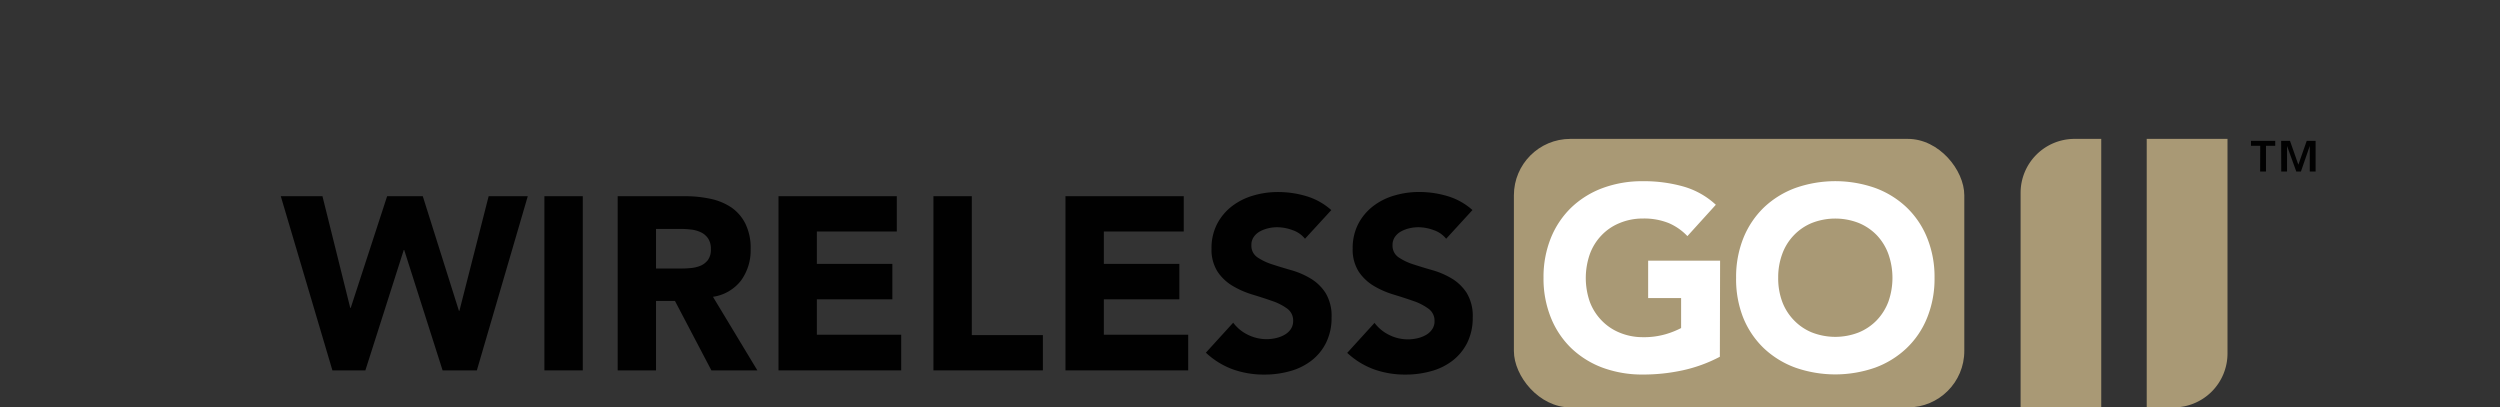 <svg xmlns:xlink="http://www.w3.org/1999/xlink" xmlns="http://www.w3.org/2000/svg" id="Layer_1" data-name="Layer 1" viewBox="0 0 540 88" foxified="" width="540"  height="88" ><rect x="0" y="0" width="540" height="88" fill="#333333" stroke="none"/><defs><style>.cls-1{fill:#010101;}.cls-2{fill:#a99975;}.cls-3{fill:#fff;}</style></defs><path class="cls-1" d="M60.65,42.38h9l6,24.12h.11l7.86-24.12h7.7l7.81,24.76h.1l6.32-24.76H114L103,80H95.6L87.31,54h-.1L78.92,80H71.8Z"/><path class="cls-1" d="M117.59,42.38h8.29V80h-8.29Z"/><path class="cls-1" d="M133.42,42.38H148a25.88,25.88,0,0,1,5.45.56,12.85,12.85,0,0,1,4.51,1.86A9.3,9.3,0,0,1,161,48.31a11.87,11.87,0,0,1,1.14,5.49,11.06,11.06,0,0,1-2.07,6.78A9.34,9.34,0,0,1,154,64.11L163.59,80h-9.93l-7.87-15H141.7V80h-8.28ZM141.7,58h4.89c.74,0,1.53,0,2.36-.08a7.42,7.42,0,0,0,2.26-.48,4,4,0,0,0,1.68-1.25,3.8,3.8,0,0,0,.66-2.39,4,4,0,0,0-.59-2.28,3.85,3.85,0,0,0-1.48-1.3,6.51,6.51,0,0,0-2.07-.62,18,18,0,0,0-2.29-.15H141.7Z"/><path class="cls-1" d="M168.16,42.38h25.55V50H176.44v7h16.31v7.65H176.44v7.65h18.22V80h-26.5Z"/><path class="cls-1" d="M201.62,42.38h8.29v30h15.35V80H201.62Z"/><path class="cls-1" d="M230.14,42.38h25.55V50H238.43v7h16.31v7.65H238.43v7.65h18.22V80H230.14Z"/><path class="cls-1" d="M281.88,51.57a5.84,5.84,0,0,0-2.74-1.88,9.72,9.72,0,0,0-3.26-.61,8.63,8.63,0,0,0-1.86.21,7.13,7.13,0,0,0-1.81.66,3.91,3.91,0,0,0-1.38,1.2,3,3,0,0,0-.53,1.8,3,3,0,0,0,1.27,2.61,12.38,12.38,0,0,0,3.22,1.54c1.29.42,2.68.85,4.17,1.27a17.44,17.44,0,0,1,4.17,1.81,9.89,9.89,0,0,1,3.21,3.13,9.57,9.57,0,0,1,1.28,5.26A12.08,12.08,0,0,1,286.45,74a11.11,11.11,0,0,1-3.16,3.88,13.32,13.32,0,0,1-4.62,2.28,20.21,20.21,0,0,1-5.55.75,19.92,19.92,0,0,1-6.8-1.12,17.1,17.1,0,0,1-5.85-3.61l5.9-6.48a8.65,8.65,0,0,0,3.21,2.63,9.2,9.2,0,0,0,4,.93,9,9,0,0,0,2.05-.24,6.67,6.67,0,0,0,1.86-.72,4,4,0,0,0,1.33-1.22,3.1,3.1,0,0,0,.5-1.75,3.15,3.15,0,0,0-1.3-2.68A11.91,11.91,0,0,0,274.76,65c-1.31-.46-2.73-.92-4.25-1.38a19.08,19.08,0,0,1-4.25-1.86A10.1,10.1,0,0,1,263,58.69a8.8,8.8,0,0,1-1.31-5,11.3,11.3,0,0,1,1.2-5.31,11.59,11.59,0,0,1,3.19-3.82,13.78,13.78,0,0,1,4.59-2.31,18.6,18.6,0,0,1,5.37-.77,21.21,21.21,0,0,1,6.16.9,14.12,14.12,0,0,1,5.36,3Z"/><path class="cls-1" d="M312.37,51.57a5.84,5.84,0,0,0-2.74-1.88,9.72,9.72,0,0,0-3.26-.61,8.56,8.56,0,0,0-1.86.21,7.13,7.13,0,0,0-1.81.66,3.83,3.83,0,0,0-1.38,1.2,3,3,0,0,0-.53,1.8,3,3,0,0,0,1.27,2.61,12.23,12.23,0,0,0,3.22,1.54c1.29.42,2.68.85,4.17,1.27a17.61,17.61,0,0,1,4.17,1.81,9.89,9.89,0,0,1,3.21,3.13,9.57,9.57,0,0,1,1.28,5.26A12.08,12.08,0,0,1,316.94,74a11.22,11.22,0,0,1-3.16,3.88,13.32,13.32,0,0,1-4.62,2.28,20.23,20.23,0,0,1-5.56.75,19.9,19.9,0,0,1-6.79-1.12A17.1,17.1,0,0,1,291,76.22l5.9-6.48a8.65,8.65,0,0,0,3.21,2.63,9,9,0,0,0,6.06.69,6.67,6.67,0,0,0,1.86-.72,4,4,0,0,0,1.32-1.22,3,3,0,0,0,.51-1.75,3.15,3.15,0,0,0-1.3-2.68A11.91,11.91,0,0,0,305.25,65c-1.31-.46-2.73-.92-4.25-1.38a19.08,19.08,0,0,1-4.25-1.86,10.1,10.1,0,0,1-3.26-3.08,8.8,8.8,0,0,1-1.31-5,11.3,11.3,0,0,1,1.2-5.31,11.59,11.59,0,0,1,3.19-3.82,13.68,13.68,0,0,1,4.59-2.31,18.6,18.6,0,0,1,5.37-.77,21.21,21.21,0,0,1,6.16.9,14.12,14.12,0,0,1,5.36,3Z"/><path class="cls-1" d="M488.21,31.49h-2V30.43h5.24v1.06h-2v5.56h-1.26Zm4.52-1.06h1.91l1.78,5.08h.05l1.78-5.08h1.92v6.62h-1.26V31.52h0L497,37.05h-1L494,31.52h0v5.53h-1.25Z"/><rect class="cls-2" x="327" y="30" width="97.29" height="58" rx="12.19"/><path class="cls-3" d="M371.49,77.06A31.52,31.52,0,0,1,363.41,80a40.25,40.25,0,0,1-8.58.9,24.78,24.78,0,0,1-8.59-1.45,19.8,19.8,0,0,1-6.79-4.19A19,19,0,0,1,335,68.64,22.54,22.54,0,0,1,333.4,60,22.52,22.52,0,0,1,335,51.37a19.11,19.11,0,0,1,4.46-6.6,19.78,19.78,0,0,1,6.79-4.18,24.55,24.55,0,0,1,8.59-1.45,31.3,31.3,0,0,1,8.78,1.15,17.22,17.22,0,0,1,7,3.94L364.48,51a12.25,12.25,0,0,0-4-2.8,14.3,14.3,0,0,0-5.61-1,12.92,12.92,0,0,0-5.08,1,11.18,11.18,0,0,0-3.89,2.66,11.53,11.53,0,0,0-2.51,4.07,15.67,15.67,0,0,0,0,10.24,11.67,11.67,0,0,0,2.51,4,11.32,11.32,0,0,0,3.89,2.66,12.92,12.92,0,0,0,5.08,1,16.76,16.76,0,0,0,4.94-.65,18.55,18.55,0,0,0,3.31-1.32V64.38H356V56.3h15.54Z"/><path class="cls-3" d="M375,60a22.52,22.52,0,0,1,1.59-8.63,19.11,19.11,0,0,1,4.46-6.6,19.78,19.78,0,0,1,6.79-4.18,26,26,0,0,1,17.17,0,19.69,19.69,0,0,1,6.79,4.18,18.84,18.84,0,0,1,4.46,6.6,22.34,22.34,0,0,1,1.6,8.63,22.35,22.35,0,0,1-1.6,8.64,18.71,18.71,0,0,1-4.46,6.59A19.71,19.71,0,0,1,405,79.42a26.14,26.14,0,0,1-17.17,0A19.8,19.8,0,0,1,381,75.23a19,19,0,0,1-4.46-6.59A22.54,22.54,0,0,1,375,60m9.09,0a14.59,14.59,0,0,0,.86,5.14,11.58,11.58,0,0,0,2.51,4,11.32,11.32,0,0,0,3.89,2.66,13.89,13.89,0,0,0,10.15,0,11.5,11.5,0,0,0,3.91-2.66,11.83,11.83,0,0,0,2.49-4,15.5,15.5,0,0,0,0-10.24,11.68,11.68,0,0,0-2.49-4.07,11.5,11.5,0,0,0-3.91-2.66,13.89,13.89,0,0,0-10.15,0,11.32,11.32,0,0,0-3.89,2.66,11.44,11.44,0,0,0-2.51,4.07,14.6,14.6,0,0,0-.86,5.1"/><path class="cls-2" d="M448,30h5.87V88H436.45V41.64A11.65,11.65,0,0,1,448,30Z"/><path class="cls-2" d="M469.56,88h-5.87V30h17.45V76.36A11.65,11.65,0,0,1,469.56,88Z"/></svg>